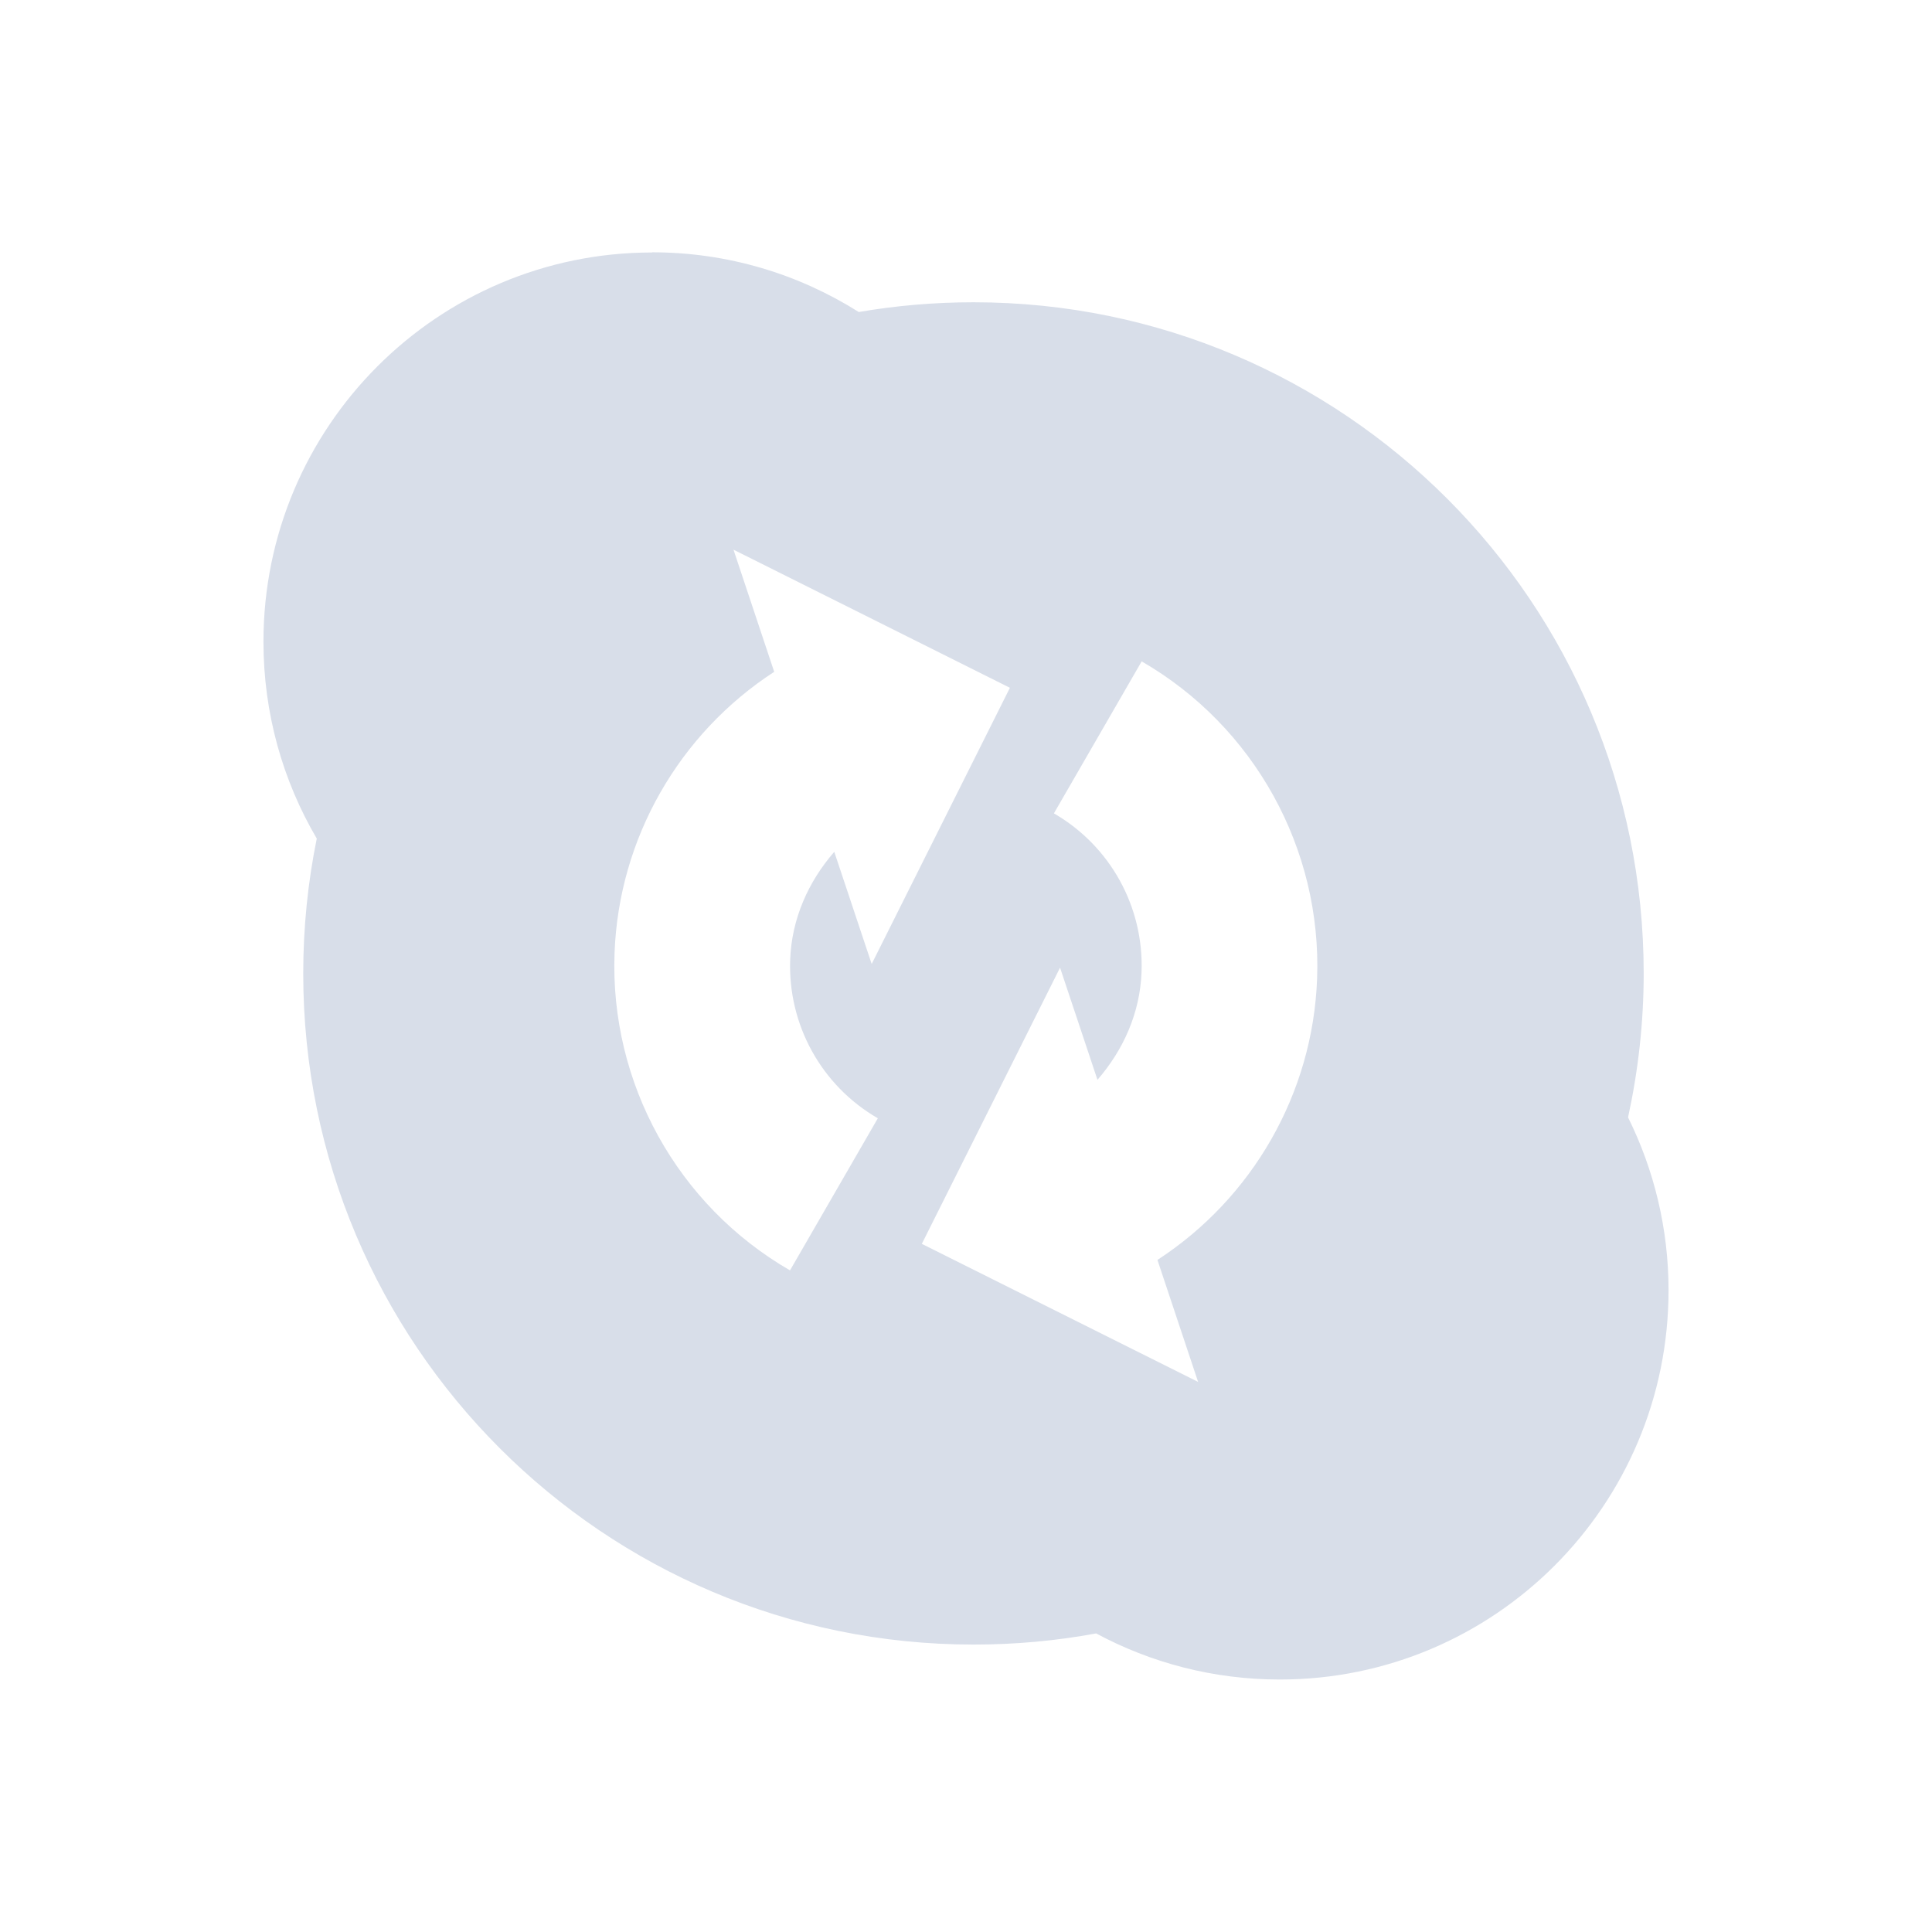<svg viewBox="0 0 22 22" xmlns="http://www.w3.org/2000/svg">
 <path d="m7.426 2.875c-2.444 0-4.426 1.984-4.426 4.432 0 0.818 0.221 1.584 0.607 2.242-0.101 0.496-0.154 1.01-0.154 1.537 0 4.221 3.418 7.641 7.633 7.641 0.477 0 0.943-0.043 1.396-0.127 0.623 0.335 1.335 0.525 2.092 0.525 2.444 0 4.426-1.984 4.426-4.432 0-0.707-0.167-1.376-0.461-1.969 0.115-0.528 0.178-1.076 0.178-1.639 0-4.22-3.416-7.643-7.631-7.643-0.445 0-0.883 0.038-1.307 0.111-0.682-0.43-1.488-0.68-2.354-0.68zm0.928 3.385 3.146 1.572-1.574 3.145-0.426-1.277c-0.294 0.338-0.485 0.761-0.502 1.227-0.027 0.742 0.355 1.435 0.998 1.807l-1 1.732c-1.282-0.74-2.053-2.134-1.998-3.613 0.048-1.309 0.737-2.5 1.818-3.203l-0.463-1.389zm4.646 1.271c1.282 0.74 2.053 2.134 1.998 3.613-0.048 1.309-0.737 2.5-1.818 3.203l0.463 1.389-3.146-1.572 1.574-3.145 0.426 1.277c0.294-0.338 0.485-0.761 0.502-1.227 0.027-0.742-0.355-1.435-0.998-1.807l1-1.732z" fill="#d8dee9"/>
</svg>
